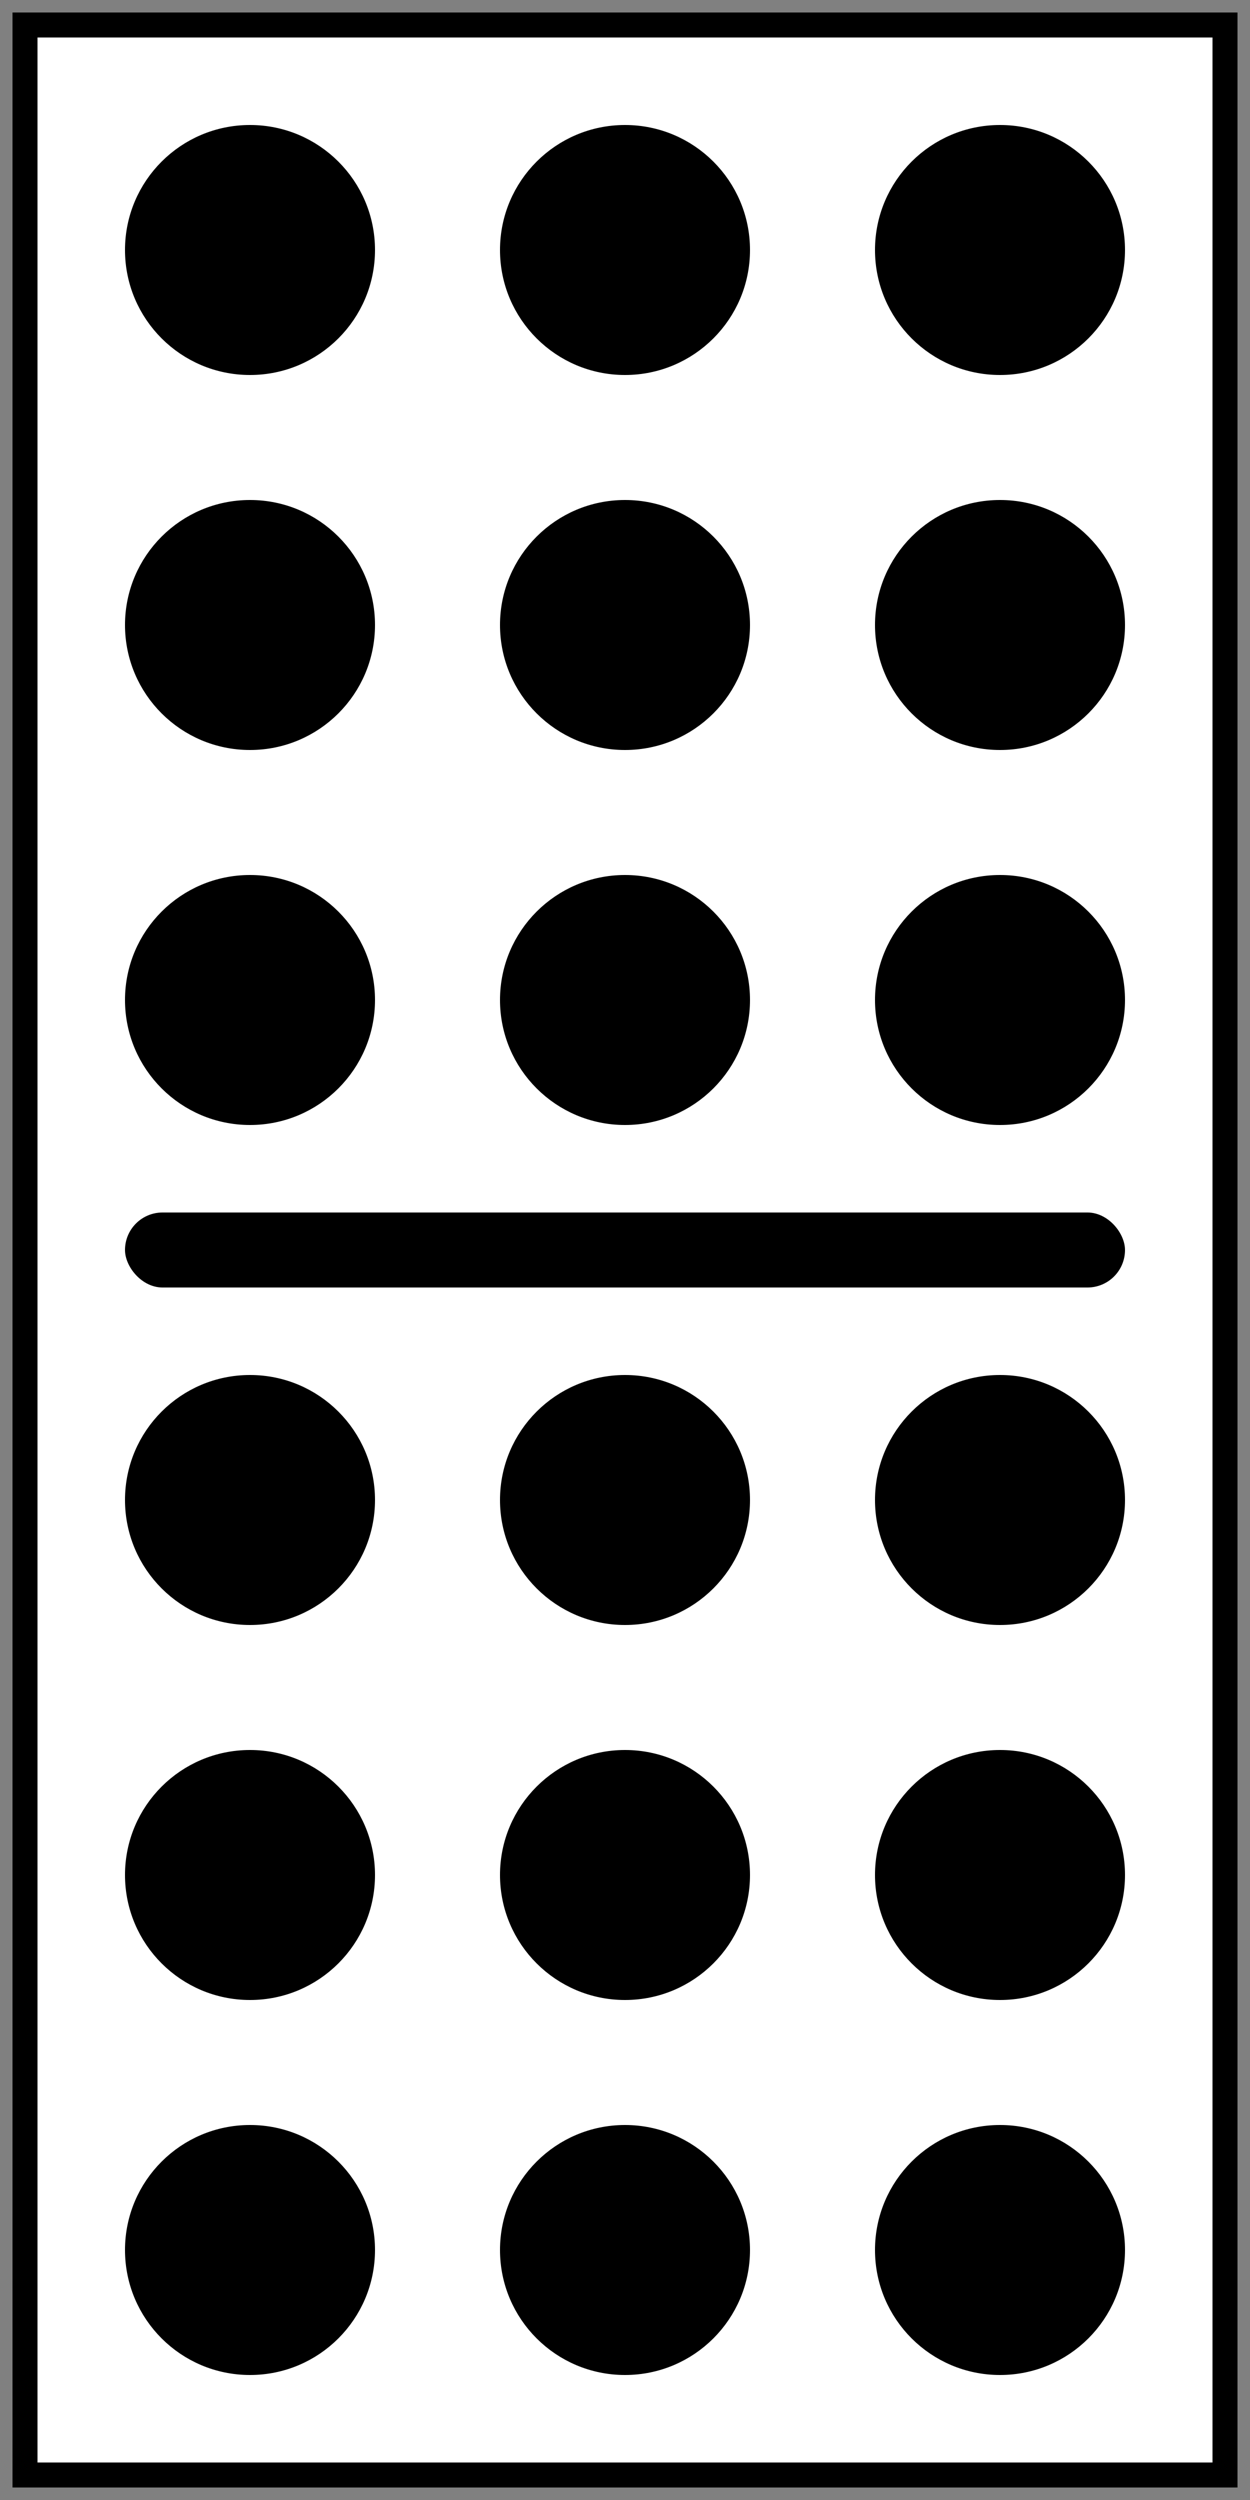 <svg viewBox="0 0 100 200" xmlns="http://www.w3.org/2000/svg">
	<rect x="0" y="0" width="100" height="200" fill="#808080" stroke="none"/>
	<rect fill="#FFFFFF" stroke="#000000" id="back" stroke-width="2" width="96" height="196" x="2" y="2"  />
	<circle fill="#000000" id="h1-r1-c3" cx="20" cy="20" r="10" />
	<circle fill="#000000" id="h1-r1-c2" cx="50" cy="20" r="10" />
	<circle fill="#000000" id="h1-r1-c1" cx="80" cy="20" r="10" />
	<circle fill="#000000" id="h1-r2-c1" cx="20" cy="50" r="10" />
	<circle fill="#000000" id="h1-r2-c2" cx="50" cy="50" r="10" />
	<circle fill="#000000" id="h1-r2-c3" cx="80" cy="50" r="10" />
	<circle fill="#000000" id="h1-r3-c3" cx="20" cy="80" r="10" />
	<circle fill="#000000" id="h1-r3-c2" cx="50" cy="80" r="10" />
	<circle fill="#000000" id="h1-r3-c1" cx="80" cy="80" r="10" />
	<rect fill="#000000" id="divider" width="80" height="6" x="10" y="97" ry="3" />
	<circle fill="#000000" id="h2-r1-c3" cx="20" cy="120" r="10" />
	<circle fill="#000000" id="h2-r1-c2" cx="50" cy="120" r="10" />
	<circle fill="#000000" id="h2-r1-c1" cx="80" cy="120" r="10" />
	<circle fill="#000000" id="h2-r2-c1" cx="20" cy="150" r="10" />
	<circle fill="#000000" id="h2-r2-c2" cx="50" cy="150" r="10" />
	<circle fill="#000000" id="h2-r2-c3" cx="80" cy="150" r="10" />
	<circle fill="#000000" id="h2-r3-c3" cx="20" cy="180" r="10" />
	<circle fill="#000000" id="h2-r3-c2" cx="50" cy="180" r="10" />
	<circle fill="#000000" id="h2-r3-c1" cx="80" cy="180" r="10" />
</svg>